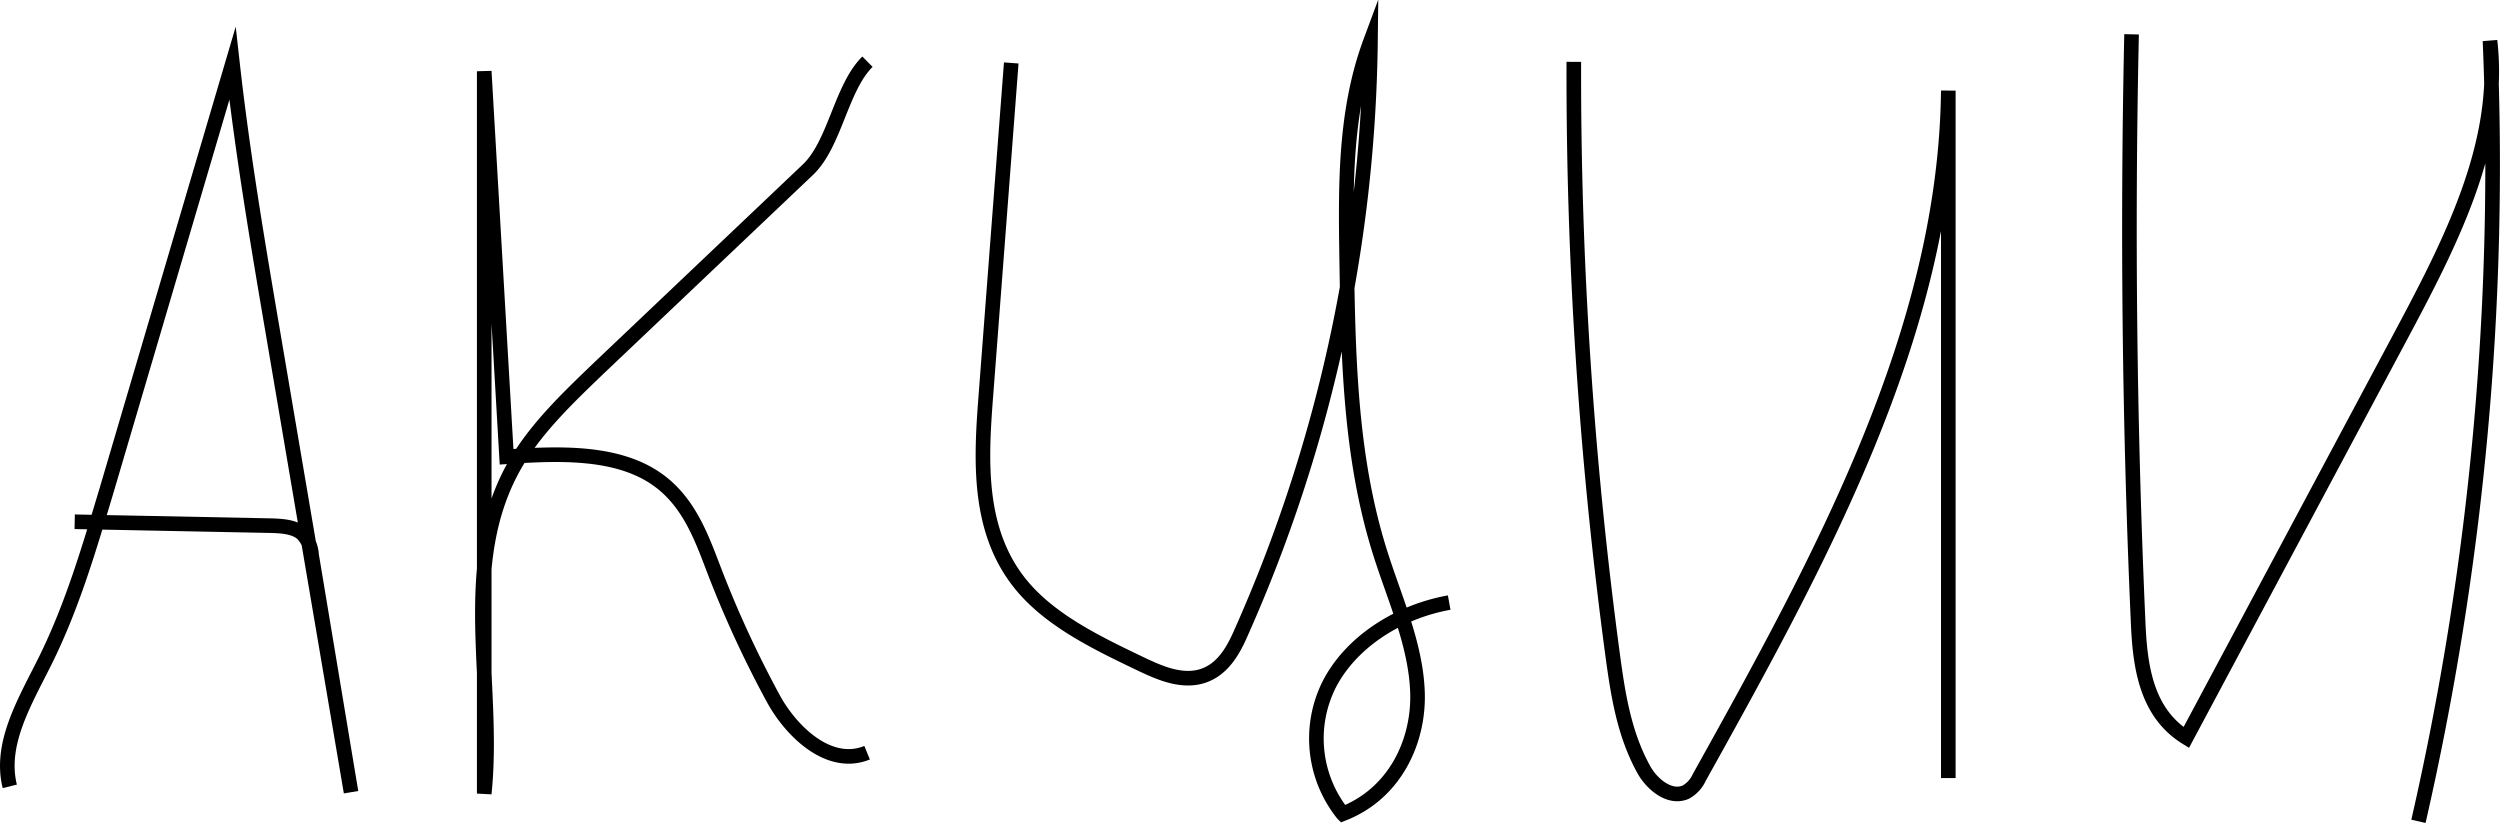 <svg xmlns="http://www.w3.org/2000/svg" viewBox="0 0 342.4 112.71"><defs><style>.cls-1{fill:none;stroke:#000;stroke-miterlimit:10;stroke-width:2px;}</style></defs><g id="Слой_2" data-name="Слой 2"><g id="Слой_1-2" data-name="Слой 1"><path class="cls-1" d="M1.34,107.7C-.12,101.81,3.47,96,6.23,90.42c3.71-7.5,6-15.4,8.37-23.27L31.84,8.69c1.4,12.52,3.52,25,5.64,37.43l10.6,62.38L42.67,76a4.59,4.59,0,0,0-1.24-2.89c-1.11-1-2.92-1.08-4.54-1.12l-26.66-.53"/><path class="cls-1" d="M138.5,8.62,135,54.51c-.68,8.88-1.11,18.54,5.06,25.83,4,4.73,10.24,7.76,16.28,10.64,2.46,1.17,5.28,2.39,8,1.71,3-.76,4.53-3.5,5.62-6a204.85,204.85,0,0,0,17.74-81c-3.54,9.53-3.41,19.7-3.26,29.67.21,13.53.45,27.21,4.57,40.3,2,6.36,4.92,12.63,5.13,19.2s-3,13.78-10.23,16.6A16.51,16.51,0,0,1,182,93.84c2.85-5.67,9.22-10,16.48-11.31"/><path class="cls-1" d="M118.76,103.09c-5.26,2.15-10.45-3-12.85-7.42a147.56,147.56,0,0,1-8.08-17.5c-1.78-4.66-3.56-9.71-8.18-12.76-5.5-3.63-13.27-3.33-20.27-2.85L66.32,9.76v98.93c1.6-15.25-3.71-31.6,4.4-45.37,2.84-4.81,7.14-8.91,11.4-13l28.53-27.08c3.71-3.52,4.53-11.21,8.16-14.79"/><path class="cls-1" d="M215.55,8.47a597.32,597.32,0,0,0,5.32,81.24c.73,5.38,1.56,10.86,4.31,15.77,1.07,1.91,3.52,4,5.73,3a4.34,4.34,0,0,0,1.82-2c16.71-30,33.74-61.07,34.11-94.07l0,94.15"/><path class="cls-1" d="M291.94,4.7q-.88,40.28.9,80.55c.25,5.76,1,12.3,6.59,15.76l29.25-54.76c6.91-12.93,14-26.59,12.35-40.66a402.56,402.56,0,0,1-9.8,106.9"/></g></g></svg>